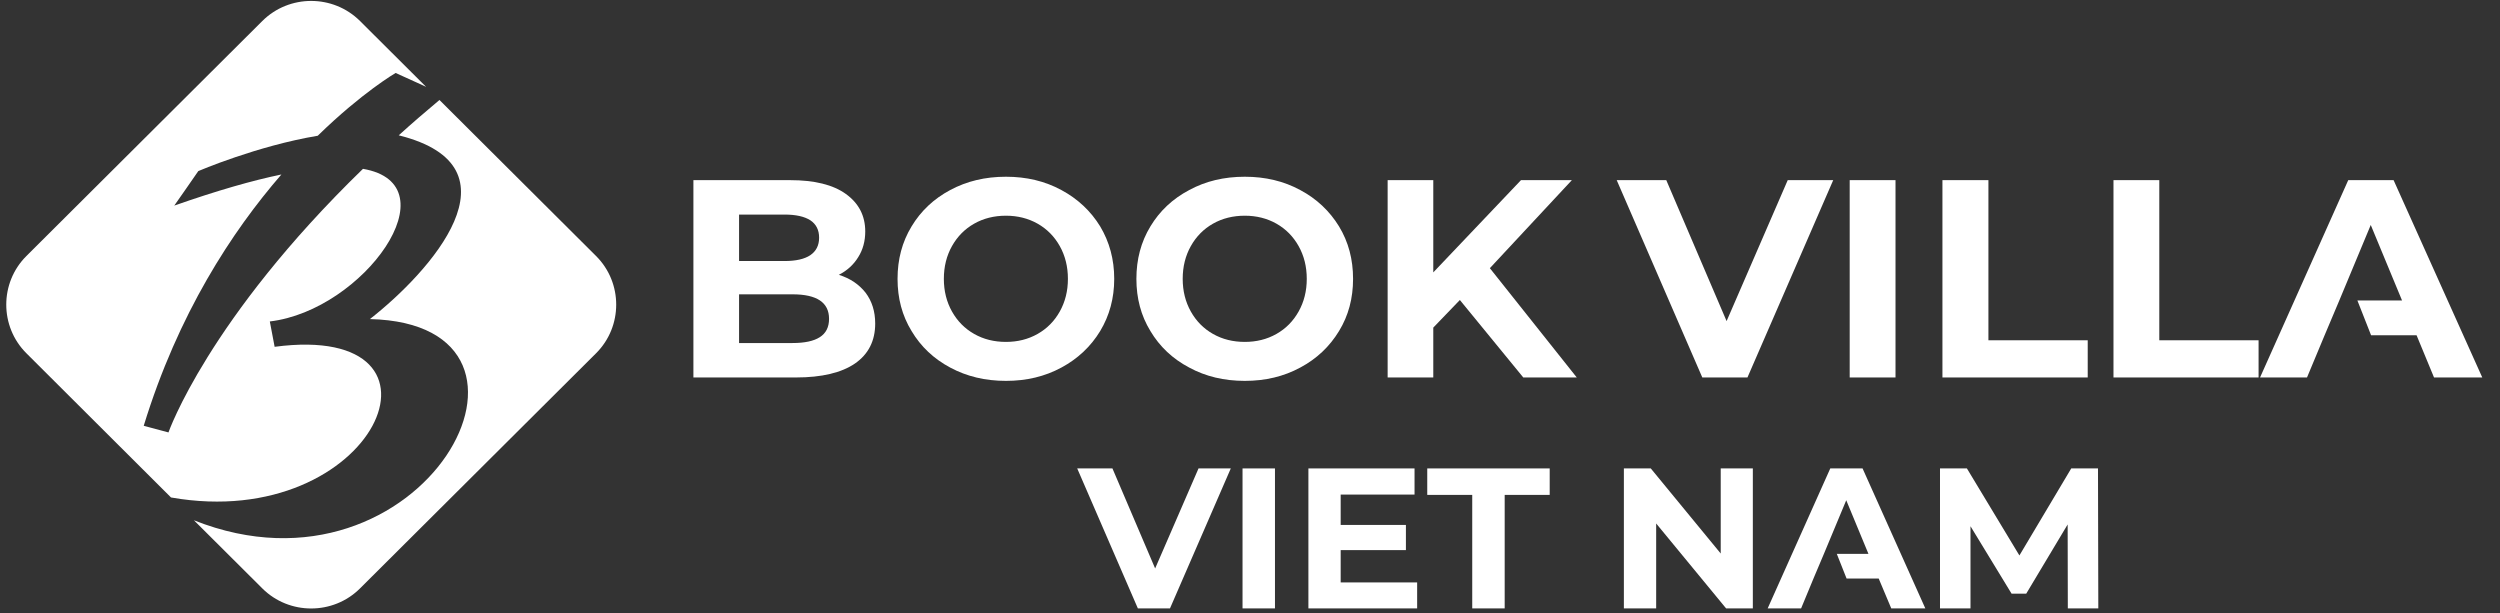 <svg width="163" height="40" viewBox="0 0 163 40" fill="none" xmlns="http://www.w3.org/2000/svg">
<rect x="0" y="0" width="163" height="40" fill="#333333" stroke="none"/>
<g clip-path="url(#clip0_2_591)">
<path d="M53.449 21.985C53.853 21.731 54.054 21.329 54.054 20.788C54.054 19.719 53.257 19.19 51.673 19.19H48.187V22.366H51.673C52.46 22.366 53.055 22.239 53.449 21.985ZM48.187 13.99V17.019H51.152C51.897 17.019 52.449 16.892 52.832 16.638C53.215 16.373 53.406 16.002 53.406 15.494C53.406 14.996 53.215 14.615 52.832 14.361C52.449 14.117 51.897 13.99 51.152 13.99H48.187ZM56.436 19.084C56.85 19.634 57.063 20.301 57.063 21.096C57.063 22.229 56.616 23.097 55.745 23.7C54.862 24.304 53.576 24.611 51.897 24.611H45.21V11.746H51.525C53.098 11.746 54.309 12.042 55.15 12.646C55.989 13.249 56.414 14.064 56.414 15.092C56.414 15.716 56.265 16.278 55.957 16.765C55.66 17.252 55.234 17.643 54.692 17.919C55.437 18.152 56.01 18.544 56.436 19.084Z" fill="white"/>
<path d="M67.651 21.773C68.267 21.424 68.746 20.937 69.097 20.312C69.447 19.687 69.628 18.977 69.628 18.183C69.628 17.379 69.447 16.669 69.097 16.044C68.746 15.42 68.267 14.932 67.651 14.583C67.034 14.234 66.343 14.064 65.589 14.064C64.823 14.064 64.132 14.234 63.516 14.583C62.9 14.932 62.421 15.42 62.07 16.044C61.719 16.669 61.539 17.379 61.539 18.183C61.539 18.977 61.719 19.687 62.07 20.312C62.421 20.937 62.9 21.424 63.516 21.773C64.132 22.123 64.823 22.292 65.589 22.292C66.343 22.292 67.034 22.123 67.651 21.773ZM61.953 23.965C60.88 23.393 60.039 22.599 59.434 21.583C58.817 20.576 58.52 19.444 58.52 18.183C58.52 16.913 58.817 15.78 59.434 14.763C60.039 13.757 60.88 12.963 61.953 12.391C63.038 11.809 64.238 11.523 65.589 11.523C66.928 11.523 68.129 11.809 69.203 12.391C70.266 12.963 71.116 13.757 71.733 14.763C72.339 15.78 72.647 16.913 72.647 18.183C72.647 19.444 72.339 20.576 71.733 21.583C71.116 22.599 70.266 23.393 69.203 23.965C68.129 24.547 66.928 24.833 65.589 24.833C64.238 24.833 63.038 24.547 61.953 23.965Z" fill="white"/>
<path d="M83.224 21.773C83.84 21.424 84.318 20.937 84.669 20.312C85.02 19.687 85.201 18.977 85.201 18.183C85.201 17.379 85.02 16.669 84.669 16.044C84.318 15.42 83.84 14.932 83.224 14.583C82.607 14.234 81.916 14.064 81.162 14.064C80.396 14.064 79.705 14.234 79.088 14.583C78.472 14.932 77.994 15.42 77.643 16.044C77.292 16.669 77.112 17.379 77.112 18.183C77.112 18.977 77.292 19.687 77.643 20.312C77.994 20.937 78.472 21.424 79.088 21.773C79.705 22.123 80.396 22.292 81.162 22.292C81.916 22.292 82.607 22.123 83.224 21.773ZM77.537 23.965C76.452 23.393 75.613 22.599 75.006 21.583C74.39 20.576 74.093 19.444 74.093 18.183C74.093 16.913 74.39 15.78 75.006 14.763C75.613 13.757 76.452 12.963 77.537 12.391C78.61 11.809 79.811 11.523 81.162 11.523C82.501 11.523 83.702 11.809 84.776 12.391C85.849 12.963 86.689 13.757 87.306 14.763C87.922 15.78 88.22 16.913 88.22 18.183C88.22 19.444 87.922 20.576 87.306 21.583C86.689 22.599 85.849 23.393 84.776 23.965C83.702 24.547 82.501 24.833 81.162 24.833C79.811 24.833 78.61 24.547 77.537 23.965Z" fill="white"/>
<path d="M95.183 19.56L93.45 21.36V24.611H90.474V11.745H93.45V17.76L99.169 11.745H102.486L97.139 17.485L102.805 24.611H99.318L95.183 19.56Z" fill="white"/>
<path d="M119.526 11.745L113.934 24.611H110.99L105.409 11.745H108.641L112.574 20.936L116.56 11.745H119.526Z" fill="white"/>
<path d="M120.6 11.745H123.587V24.611H120.6V11.745Z" fill="white"/>
<path d="M126.647 11.745H129.645V22.186H136.119V24.611H126.647V11.745Z" fill="white"/>
<path d="M137.799 11.745H140.786V22.186H147.259V24.611H137.799V11.745Z" fill="white"/>
<path d="M156.062 11.745H153.106L147.355 24.611H150.417L151.565 21.858L152.522 19.592L154.573 14.668L156.614 19.592H153.702L154.594 21.858H157.56L158.698 24.611H161.844L156.062 11.745Z" fill="white"/>
<path d="M121.439 30.541H119.334L115.252 39.668H117.432L118.239 37.72L118.919 36.111L120.375 32.616L121.822 36.111H119.759L120.397 37.72H122.491L123.31 39.668H125.531L121.439 30.541Z" fill="white"/>
<path d="M80.248 30.541L76.283 39.668H74.189L70.234 30.541H72.531L75.315 37.063L78.144 30.541H80.248Z" fill="white"/>
<path d="M81.013 30.541H83.128V39.668H81.013V30.541Z" fill="white"/>
<path d="M92.398 37.974V39.668H85.308V30.541H92.228V32.246H87.412V34.226H91.665V35.867H87.412V37.974H92.398Z" fill="white"/>
<path d="M95.99 32.267H93.057V30.541H101.04V32.267H98.105V39.668H95.99V32.267Z" fill="white"/>
<path d="M114.285 30.541V39.668H112.542L107.982 34.13V39.668H105.877V30.541H107.631L112.191 36.089V30.541H114.285Z" fill="white"/>
<path d="M134.822 39.668L134.811 34.194L132.111 38.705H131.154L128.476 34.31V39.668H126.488V30.541H128.242L131.665 36.216L135.045 30.541H136.789L136.81 39.668H134.822Z" fill="white"/>
<path d="M28.652 6.519L38.863 16.691C40.614 18.435 40.614 21.29 38.863 23.034L23.472 38.365C21.721 40.109 18.855 40.109 17.104 38.365L12.644 33.922C27.62 39.88 37.711 21.125 24.118 20.804C28.016 17.756 34.237 10.88 25.998 8.823C26.836 8.061 27.721 7.299 28.652 6.519Z" fill="white"/>
<path d="M1.722 16.691L17.104 1.369C18.855 -0.375 21.721 -0.375 23.472 1.369L27.785 5.665L27.573 5.565L25.795 4.757C25.795 4.757 23.601 6.033 20.716 8.851C16.753 9.512 12.929 11.155 12.929 11.155L12.146 12.284L11.362 13.405C14.191 12.413 16.486 11.761 18.348 11.376C15.132 15.084 11.611 20.455 9.371 27.762L10.984 28.194C10.984 28.194 13.556 20.822 23.666 11.008C29.573 12.027 23.712 20.235 17.592 20.959L17.906 22.612C30.559 20.932 24.495 34.785 11.15 32.435L1.722 23.034C-0.029 21.29 -0.029 18.435 1.722 16.691Z" fill="white"/>
</g>
<defs>
<clipPath id="clip0_2_591">
<rect width="162.174" height="40" fill="white"/>
</clipPath>
</defs>
</svg>

